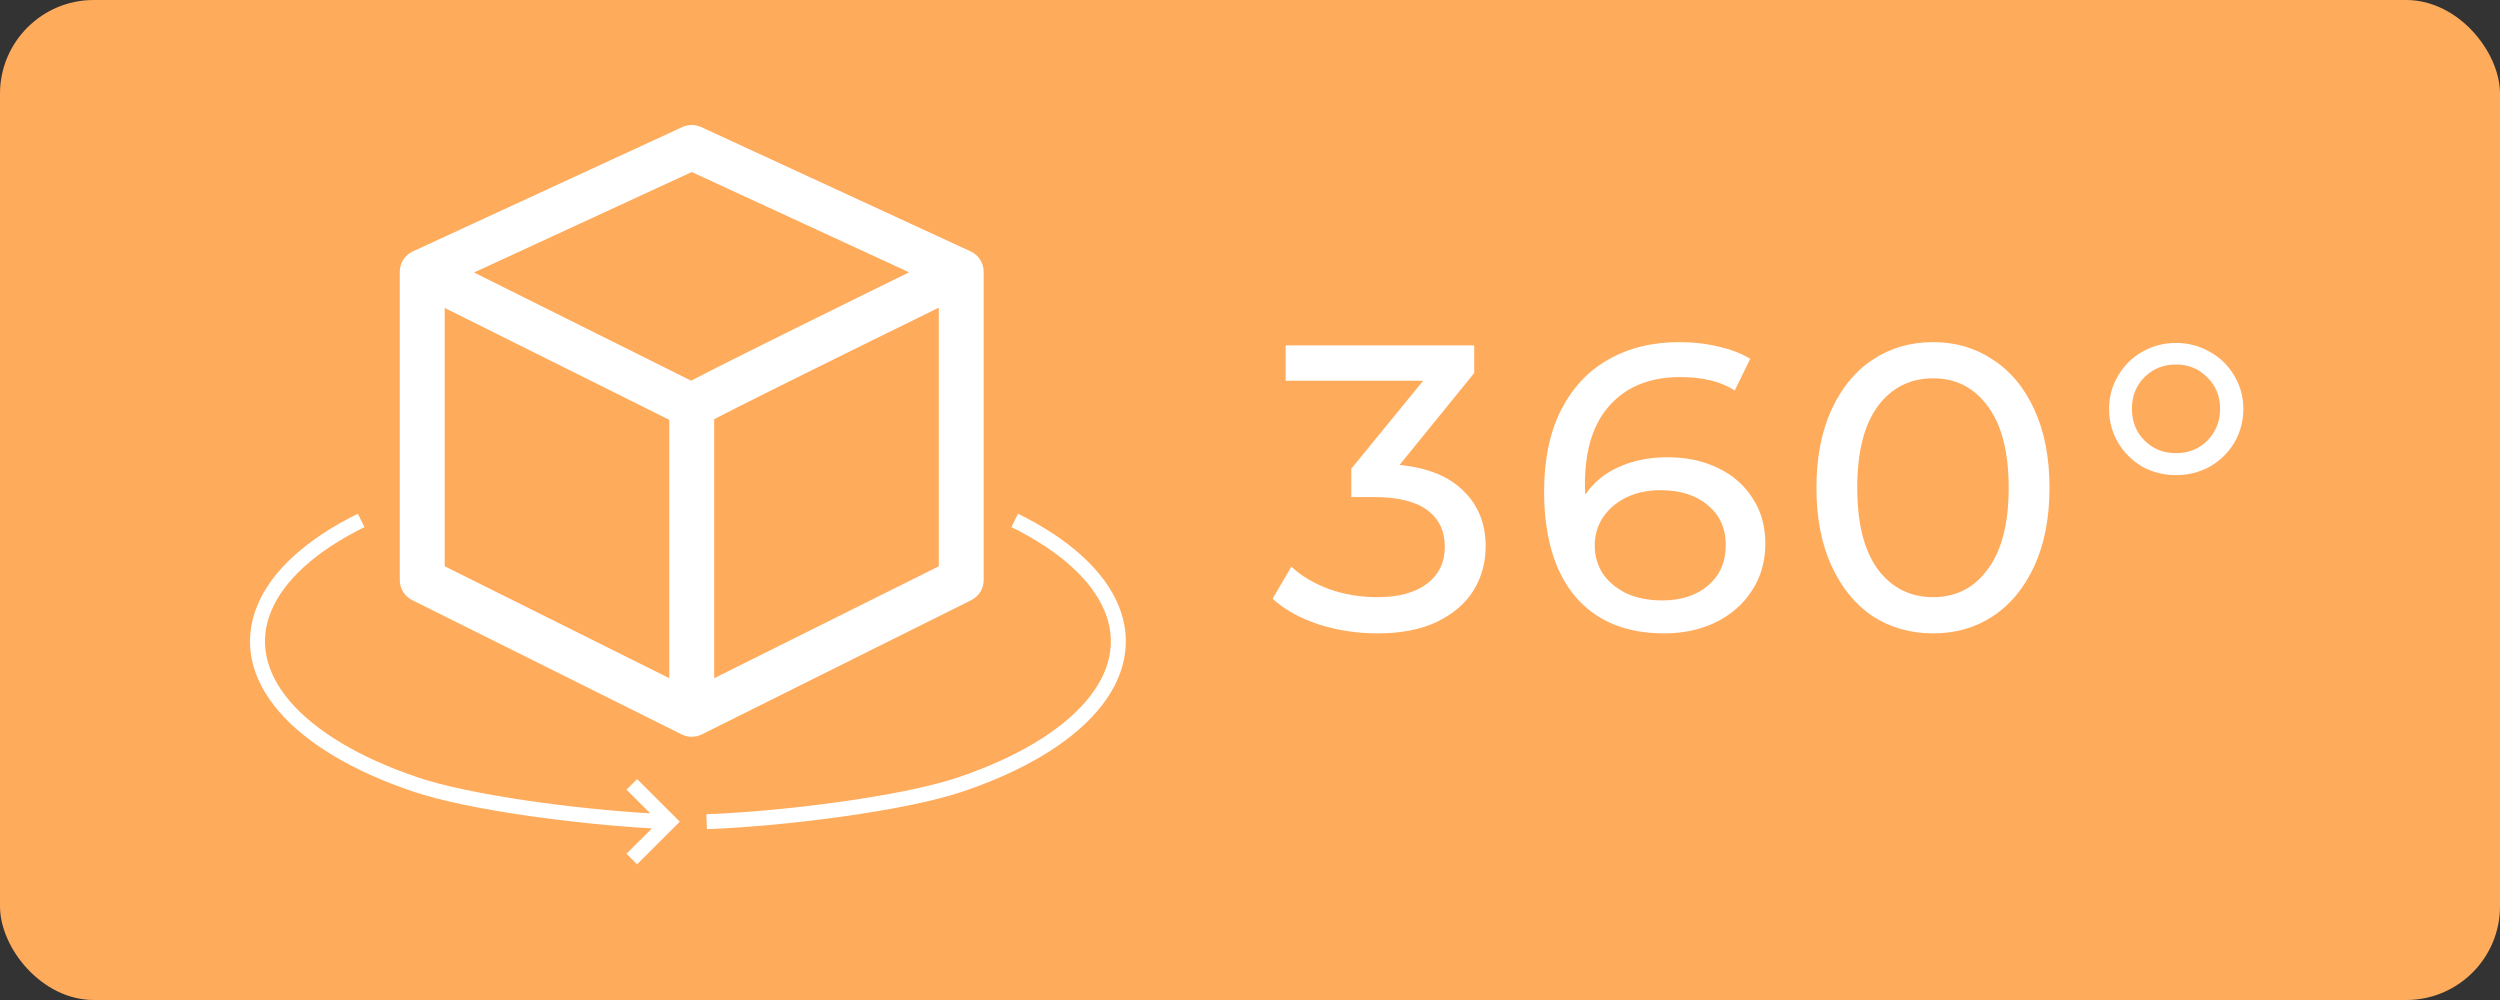 <svg width="80" height="32" viewBox="0 0 80 32" fill="none" xmlns="http://www.w3.org/2000/svg">
<rect x="0" y="0" width="80" height="32" fill="#333333" stroke="none"/>
<rect width="80" height="32" rx="3" fill="#FFAB5C"/>
<path d="M44.785 14.879C45.682 14.966 46.365 15.243 46.835 15.712C47.306 16.172 47.541 16.762 47.541 17.482C47.541 18.003 47.41 18.476 47.149 18.901C46.888 19.318 46.496 19.652 45.973 19.903C45.459 20.146 44.828 20.268 44.079 20.268C43.426 20.268 42.799 20.172 42.199 19.982C41.598 19.782 41.106 19.509 40.723 19.161L41.324 18.133C41.637 18.428 42.038 18.667 42.525 18.849C43.013 19.023 43.531 19.109 44.079 19.109C44.759 19.109 45.285 18.966 45.66 18.68C46.043 18.393 46.234 17.999 46.234 17.495C46.234 16.992 46.047 16.601 45.673 16.324C45.298 16.046 44.733 15.907 43.975 15.907H43.243V14.996L45.542 12.184H41.141V11.052H47.175V11.937L44.785 14.879Z" fill="white"/>
<path d="M53.356 14.632C53.957 14.632 54.493 14.744 54.963 14.97C55.442 15.196 55.816 15.521 56.086 15.946C56.356 16.363 56.491 16.844 56.491 17.391C56.491 17.964 56.347 18.467 56.06 18.901C55.781 19.335 55.394 19.673 54.898 19.916C54.41 20.151 53.861 20.268 53.252 20.268C52.024 20.268 51.075 19.873 50.404 19.083C49.743 18.294 49.412 17.174 49.412 15.725C49.412 14.71 49.59 13.846 49.947 13.135C50.313 12.414 50.818 11.872 51.462 11.508C52.115 11.134 52.873 10.948 53.735 10.948C54.179 10.948 54.597 10.995 54.989 11.091C55.381 11.178 55.72 11.308 56.008 11.481L55.511 12.497C55.076 12.21 54.493 12.067 53.761 12.067C52.812 12.067 52.068 12.362 51.528 12.952C50.988 13.534 50.718 14.384 50.718 15.504C50.718 15.643 50.722 15.751 50.731 15.829C50.992 15.439 51.349 15.144 51.802 14.944C52.264 14.736 52.782 14.632 53.356 14.632ZM53.2 19.213C53.8 19.213 54.288 19.053 54.663 18.732C55.037 18.411 55.224 17.981 55.224 17.443C55.224 16.905 55.032 16.48 54.649 16.168C54.275 15.847 53.77 15.686 53.134 15.686C52.725 15.686 52.359 15.764 52.037 15.92C51.724 16.076 51.475 16.289 51.293 16.558C51.118 16.827 51.031 17.127 51.031 17.456C51.031 17.777 51.114 18.072 51.28 18.341C51.454 18.602 51.702 18.814 52.024 18.979C52.355 19.135 52.747 19.213 53.2 19.213Z" fill="white"/>
<path d="M61.862 20.268C61.139 20.268 60.495 20.086 59.929 19.721C59.371 19.348 58.932 18.81 58.609 18.107C58.287 17.404 58.126 16.571 58.126 15.608C58.126 14.645 58.287 13.812 58.609 13.109C58.932 12.406 59.371 11.872 59.929 11.508C60.495 11.134 61.139 10.948 61.862 10.948C62.576 10.948 63.211 11.134 63.769 11.508C64.335 11.872 64.779 12.406 65.101 13.109C65.423 13.812 65.584 14.645 65.584 15.608C65.584 16.571 65.423 17.404 65.101 18.107C64.779 18.81 64.335 19.348 63.769 19.721C63.211 20.086 62.576 20.268 61.862 20.268ZM61.862 19.109C62.593 19.109 63.176 18.81 63.612 18.211C64.056 17.612 64.278 16.745 64.278 15.608C64.278 14.471 64.056 13.603 63.612 13.004C63.176 12.406 62.593 12.106 61.862 12.106C61.121 12.106 60.529 12.406 60.085 13.004C59.65 13.603 59.432 14.471 59.432 15.608C59.432 16.745 59.65 17.612 60.085 18.211C60.529 18.81 61.121 19.109 61.862 19.109Z" fill="white"/>
<path d="M69.632 15.204C69.24 15.204 68.879 15.113 68.548 14.931C68.226 14.74 67.969 14.484 67.777 14.163C67.586 13.833 67.49 13.473 67.49 13.082C67.49 12.701 67.586 12.349 67.777 12.028C67.969 11.698 68.226 11.442 68.548 11.26C68.879 11.069 69.24 10.974 69.632 10.974C70.024 10.974 70.385 11.069 70.716 11.26C71.047 11.442 71.308 11.698 71.5 12.028C71.691 12.349 71.787 12.701 71.787 13.082C71.787 13.473 71.691 13.833 71.5 14.163C71.308 14.484 71.047 14.74 70.716 14.931C70.385 15.113 70.024 15.204 69.632 15.204ZM69.632 14.501C70.033 14.501 70.368 14.367 70.638 14.098C70.908 13.82 71.043 13.482 71.043 13.082C71.043 12.683 70.908 12.349 70.638 12.08C70.368 11.803 70.033 11.664 69.632 11.664C69.231 11.664 68.896 11.798 68.626 12.067C68.356 12.336 68.221 12.675 68.221 13.082C68.221 13.49 68.356 13.829 68.626 14.098C68.896 14.367 69.231 14.501 69.632 14.501Z" fill="white"/>
<path fill-rule="evenodd" clip-rule="evenodd" d="M21.834 4.066C22.025 3.978 22.246 3.978 22.438 4.066L31.061 8.045C31.316 8.163 31.478 8.416 31.478 8.695V18.563C31.478 18.835 31.325 19.083 31.081 19.204L22.457 23.501C22.255 23.602 22.017 23.602 21.814 23.501L13.19 19.204C12.947 19.083 12.793 18.835 12.793 18.563V8.695C12.793 8.416 12.956 8.163 13.21 8.045L21.834 4.066ZM14.23 9.854L21.417 13.435V21.702L14.23 18.121V9.854ZM22.854 21.702L30.041 18.121V9.845C28.738 10.483 27.146 11.266 25.758 11.955C24.864 12.398 24.057 12.8 23.466 13.1C23.22 13.225 23.013 13.33 22.854 13.413V21.702ZM22.116 12.182C22.292 12.089 22.53 11.967 22.814 11.823C23.411 11.521 24.223 11.115 25.117 10.672C26.398 10.037 27.851 9.323 29.091 8.714L22.136 5.505L15.168 8.72L22.116 12.182Z" fill="white"/>
<path fill-rule="evenodd" clip-rule="evenodd" d="M8.235 19.374C8.701 18.246 9.835 17.237 11.45 16.439L11.663 16.867C10.096 17.64 9.081 18.58 8.678 19.556C8.283 20.51 8.474 21.503 9.28 22.445C10.095 23.396 11.502 24.244 13.362 24.874C15.056 25.448 18.459 25.892 20.808 26.027L20.048 25.269L20.387 24.931L21.754 26.294L20.387 27.657L20.048 27.319L20.862 26.508C18.492 26.378 14.981 25.927 13.208 25.326C11.304 24.682 9.808 23.797 8.916 22.755C8.014 21.703 7.76 20.523 8.235 19.374Z" fill="white"/>
<path fill-rule="evenodd" clip-rule="evenodd" d="M35.792 19.374C35.326 18.246 34.193 17.237 32.577 16.439L32.365 16.867C33.931 17.64 34.946 18.58 35.349 19.556C35.744 20.51 35.554 21.503 34.747 22.445C33.932 23.396 32.526 24.244 30.665 24.874C28.817 25.5 24.931 25.973 22.604 26.055L22.621 26.533C24.963 26.449 28.904 25.975 30.82 25.326C32.723 24.682 34.219 23.797 35.112 22.755C36.013 21.703 36.267 20.523 35.792 19.374Z" fill="white"/>
</svg>

